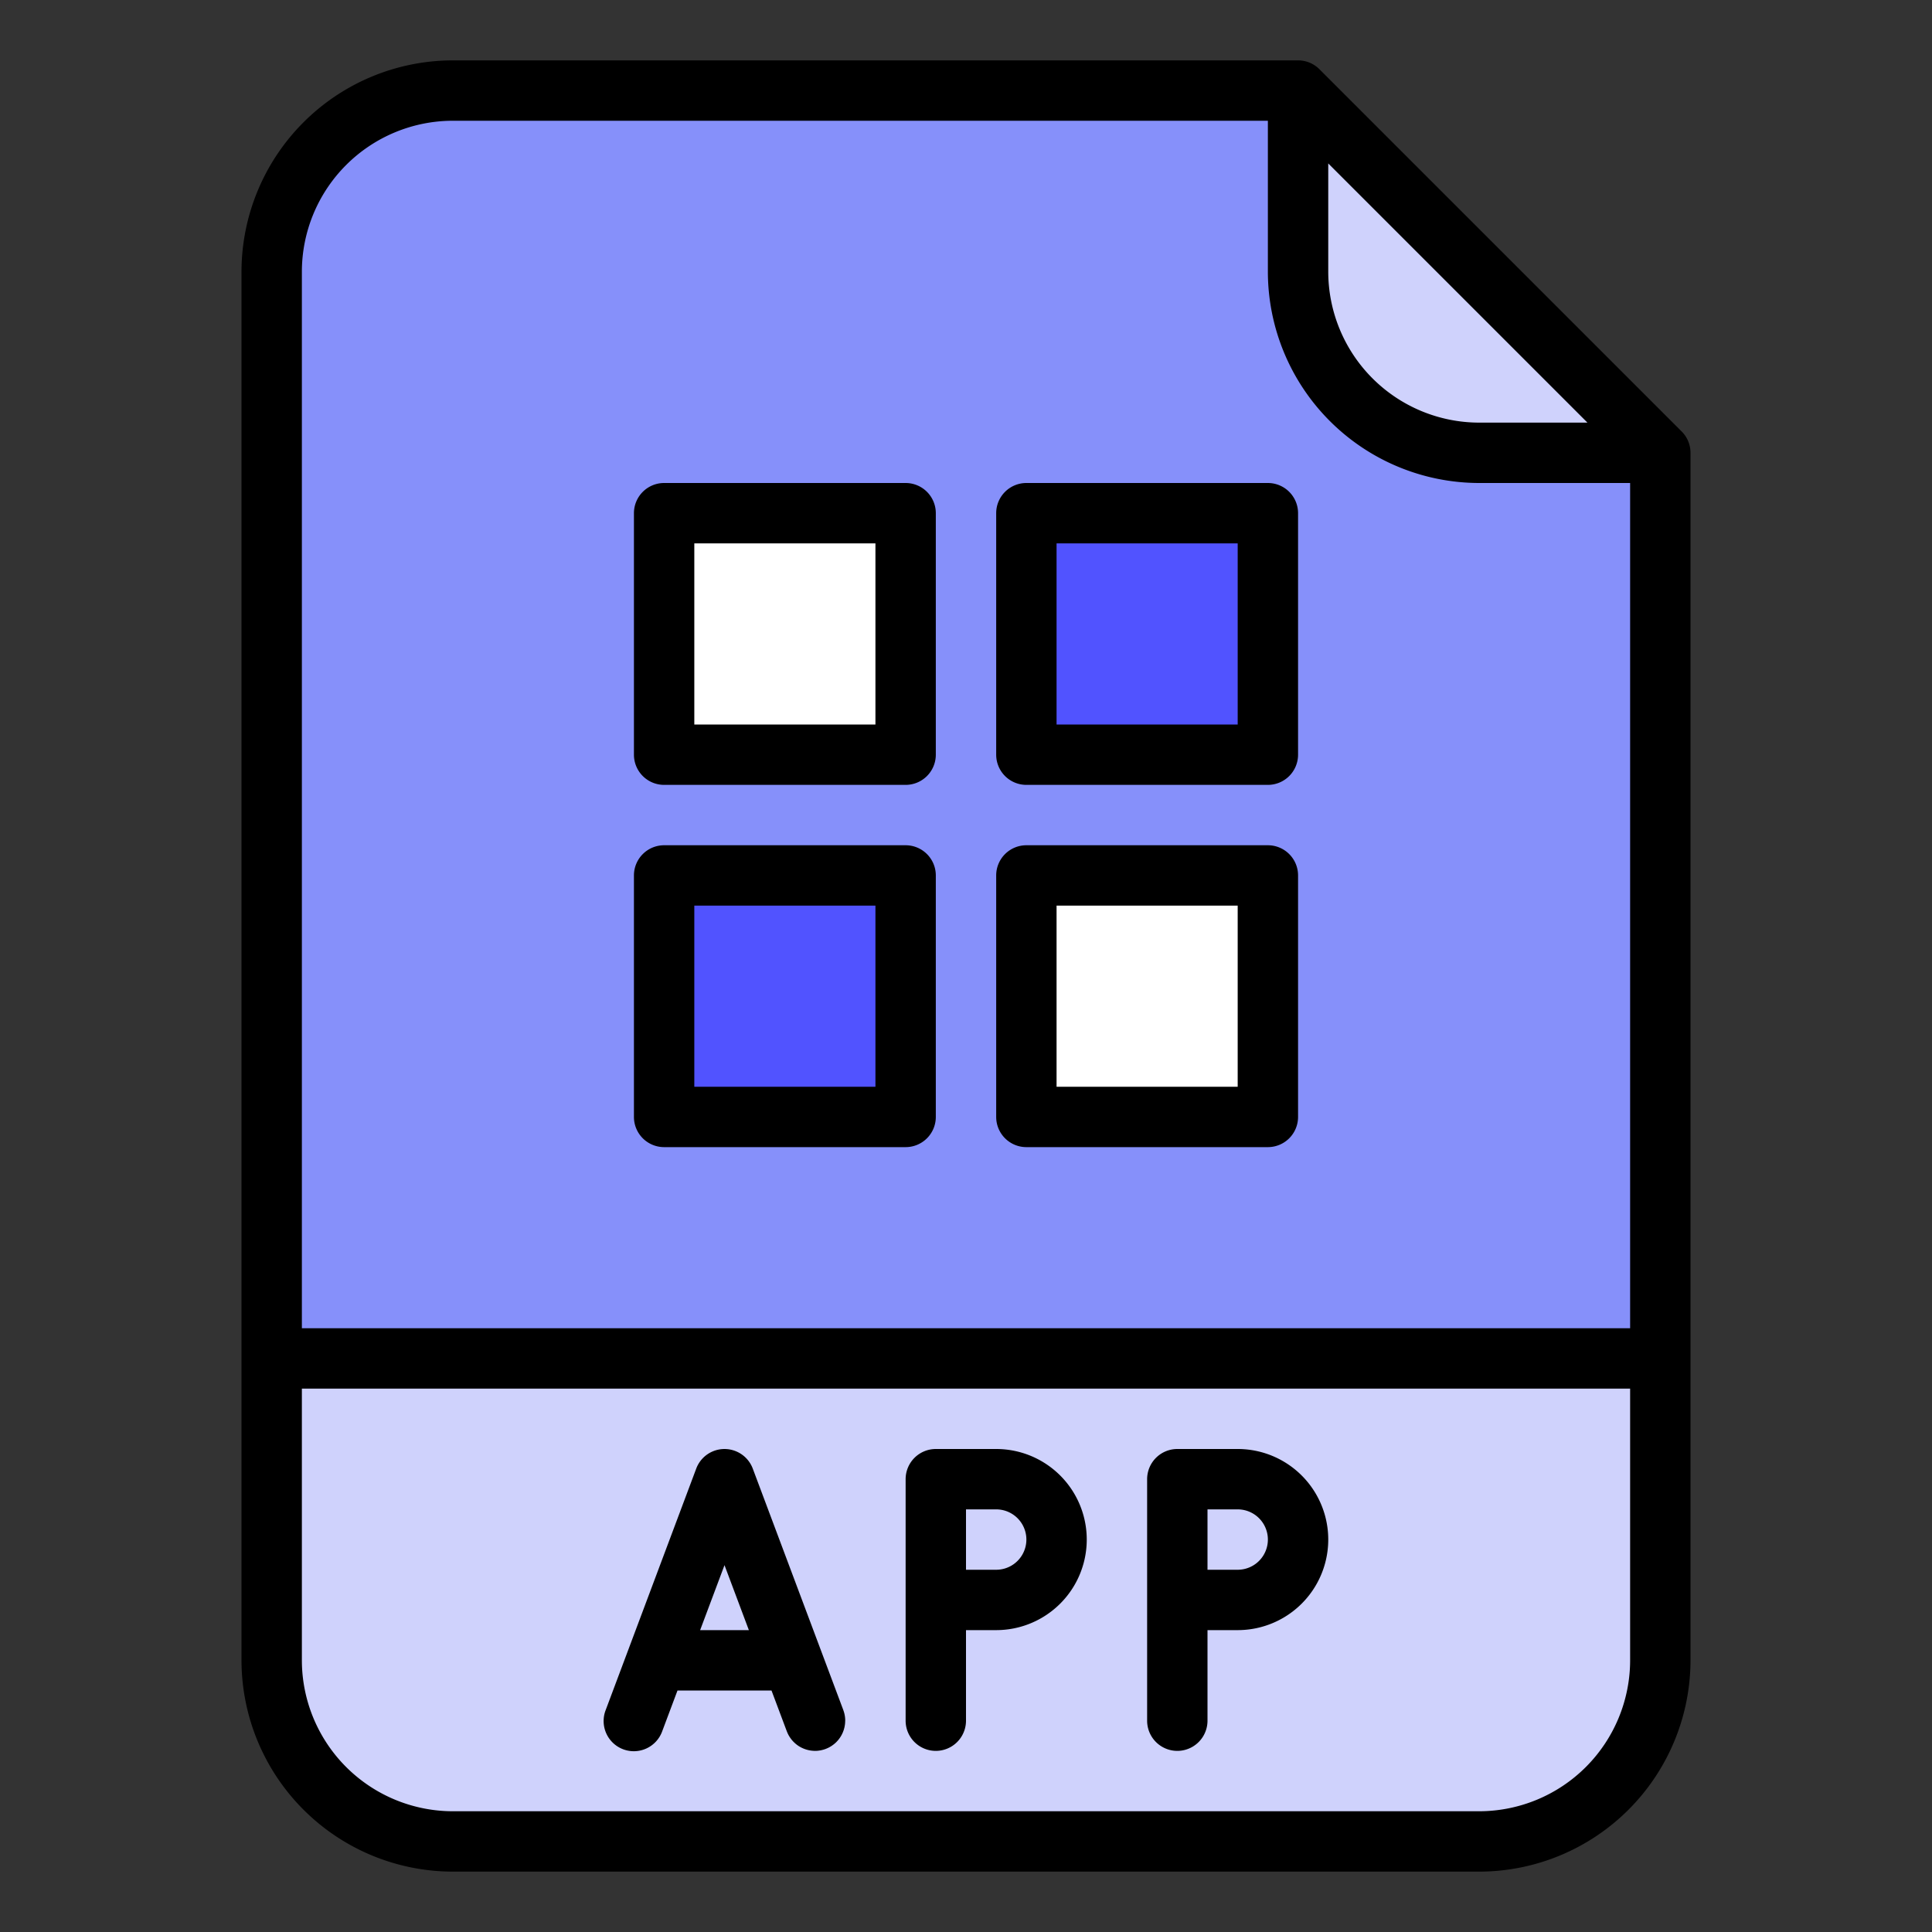 <svg id="Filled" height="512" viewBox="0 0 512 512" width="512" xmlns="http://www.w3.org/2000/svg"><rect x="0" y="0" width="512" height="512" fill="#333333" stroke="none"/><path d="m392 488h-272a48 48 0 0 1 -48-48v-368a48 48 0 0 1 48-48h224l96 96v320a48 48 0 0 1 -48 48z" fill="#8690fa"/><path d="m72 360h368a0 0 0 0 1 0 0v80a48 48 0 0 1 -48 48h-272a48 48 0 0 1 -48-48v-80a0 0 0 0 1 0 0z" fill="#cfd2fc"/><path d="m440 120h-48a48 48 0 0 1 -48-48v-48z" fill="#cfd2fc"/><path d="m176 136h64v64h-64z" fill="#fff"/><path d="m272 136h64v64h-64z" fill="#5153ff"/><path d="m176 232h64v64h-64z" fill="#5153ff"/><path d="m272 232h64v64h-64z" fill="#fff"/><path d="m349.657 18.343a8 8 0 0 0 -5.657-2.343h-224a56.063 56.063 0 0 0 -56 56v368a56.063 56.063 0 0 0 56 56h272a56.063 56.063 0 0 0 56-56v-320a8 8 0 0 0 -2.343-5.657zm2.343 24.97 68.687 68.687h-28.687a40.045 40.045 0 0 1 -40-40zm-232-11.313h216v40a56.063 56.063 0 0 0 56 56h40v224h-352v-280a40.045 40.045 0 0 1 40-40zm272 448h-272a40.045 40.045 0 0 1 -40-40v-72h352v72a40.045 40.045 0 0 1 -40 40z"/><path d="m328 384h-16a8 8 0 0 0 -8 8v64a8 8 0 0 0 16 0v-24h8a24 24 0 0 0 0-48zm0 32h-8v-16h8a8 8 0 0 1 0 16z"/><path d="m264 384h-16a8 8 0 0 0 -8 8v64a8 8 0 0 0 16 0v-24h8a24 24 0 0 0 0-48zm0 32h-8v-16h8a8 8 0 0 1 0 16z"/><path d="m176 208h64a8 8 0 0 0 8-8v-64a8 8 0 0 0 -8-8h-64a8 8 0 0 0 -8 8v64a8 8 0 0 0 8 8zm8-64h48v48h-48z"/><path d="m272 208h64a8 8 0 0 0 8-8v-64a8 8 0 0 0 -8-8h-64a8 8 0 0 0 -8 8v64a8 8 0 0 0 8 8zm8-64h48v48h-48z"/><path d="m176 304h64a8 8 0 0 0 8-8v-64a8 8 0 0 0 -8-8h-64a8 8 0 0 0 -8 8v64a8 8 0 0 0 8 8zm8-64h48v48h-48z"/><path d="m272 304h64a8 8 0 0 0 8-8v-64a8 8 0 0 0 -8-8h-64a8 8 0 0 0 -8 8v64a8 8 0 0 0 8 8zm8-64h48v48h-48z"/><path d="m223.991 455.827c0-.164-.011-.327-.025-.492-.009-.117-.022-.232-.037-.347-.018-.136-.038-.272-.062-.408s-.057-.288-.091-.43c-.025-.1-.051-.209-.08-.314-.047-.167-.1-.331-.158-.494-.017-.05-.029-.1-.048-.151l-24-64a8 8 0 0 0 -14.98 0l-24 64a8 8 0 1 0 14.98 5.618l4.054-10.809h24.912l4.054 10.809c.009.024.023.046.033.07a7.836 7.836 0 0 0 .48 1.029c.028.049.059.095.087.144a7.891 7.891 0 0 0 .54.8c.044.058.084.118.13.174a8.078 8.078 0 0 0 .694.75c.067.064.135.124.2.185a8.013 8.013 0 0 0 .771.614c.019.013.036.029.056.042a8.028 8.028 0 0 0 .932.538l.183.088a7.941 7.941 0 0 0 2.045.637c.09.015.179.029.269.041a8.125 8.125 0 0 0 .992.075c.025 0 .05.006.075.006.259 0 .519-.016.78-.042.069-.006.136-.019.2-.027.176-.022.352-.046.527-.08.116-.023.23-.051.344-.079s.245-.058.367-.094c.139-.04.275-.086.411-.133.058-.021.116-.035.174-.057.036-.013.069-.032.106-.046.162-.063.32-.133.478-.207.091-.043.182-.085.271-.131.133-.068.262-.142.391-.218.106-.063.212-.125.314-.191s.2-.139.3-.211c.117-.084.233-.168.345-.257.081-.066.158-.135.237-.2.117-.1.234-.2.345-.313.072-.071.14-.146.21-.22.105-.111.21-.222.308-.339.074-.088.142-.179.212-.27.084-.109.168-.216.246-.329s.147-.226.219-.341c.061-.1.124-.2.18-.3.075-.133.142-.269.208-.406.045-.091.092-.182.133-.275.063-.143.119-.289.173-.436.036-.1.074-.191.106-.289.046-.138.085-.279.123-.421.031-.114.063-.229.089-.346s.049-.248.07-.373c.025-.142.049-.284.066-.428.012-.105.02-.212.029-.318.013-.166.022-.331.025-.5 0-.043.006-.084.006-.126.01-.057.002-.114.001-.172zm-38.447-23.827 6.456-17.216 6.456 17.216z"/></svg>